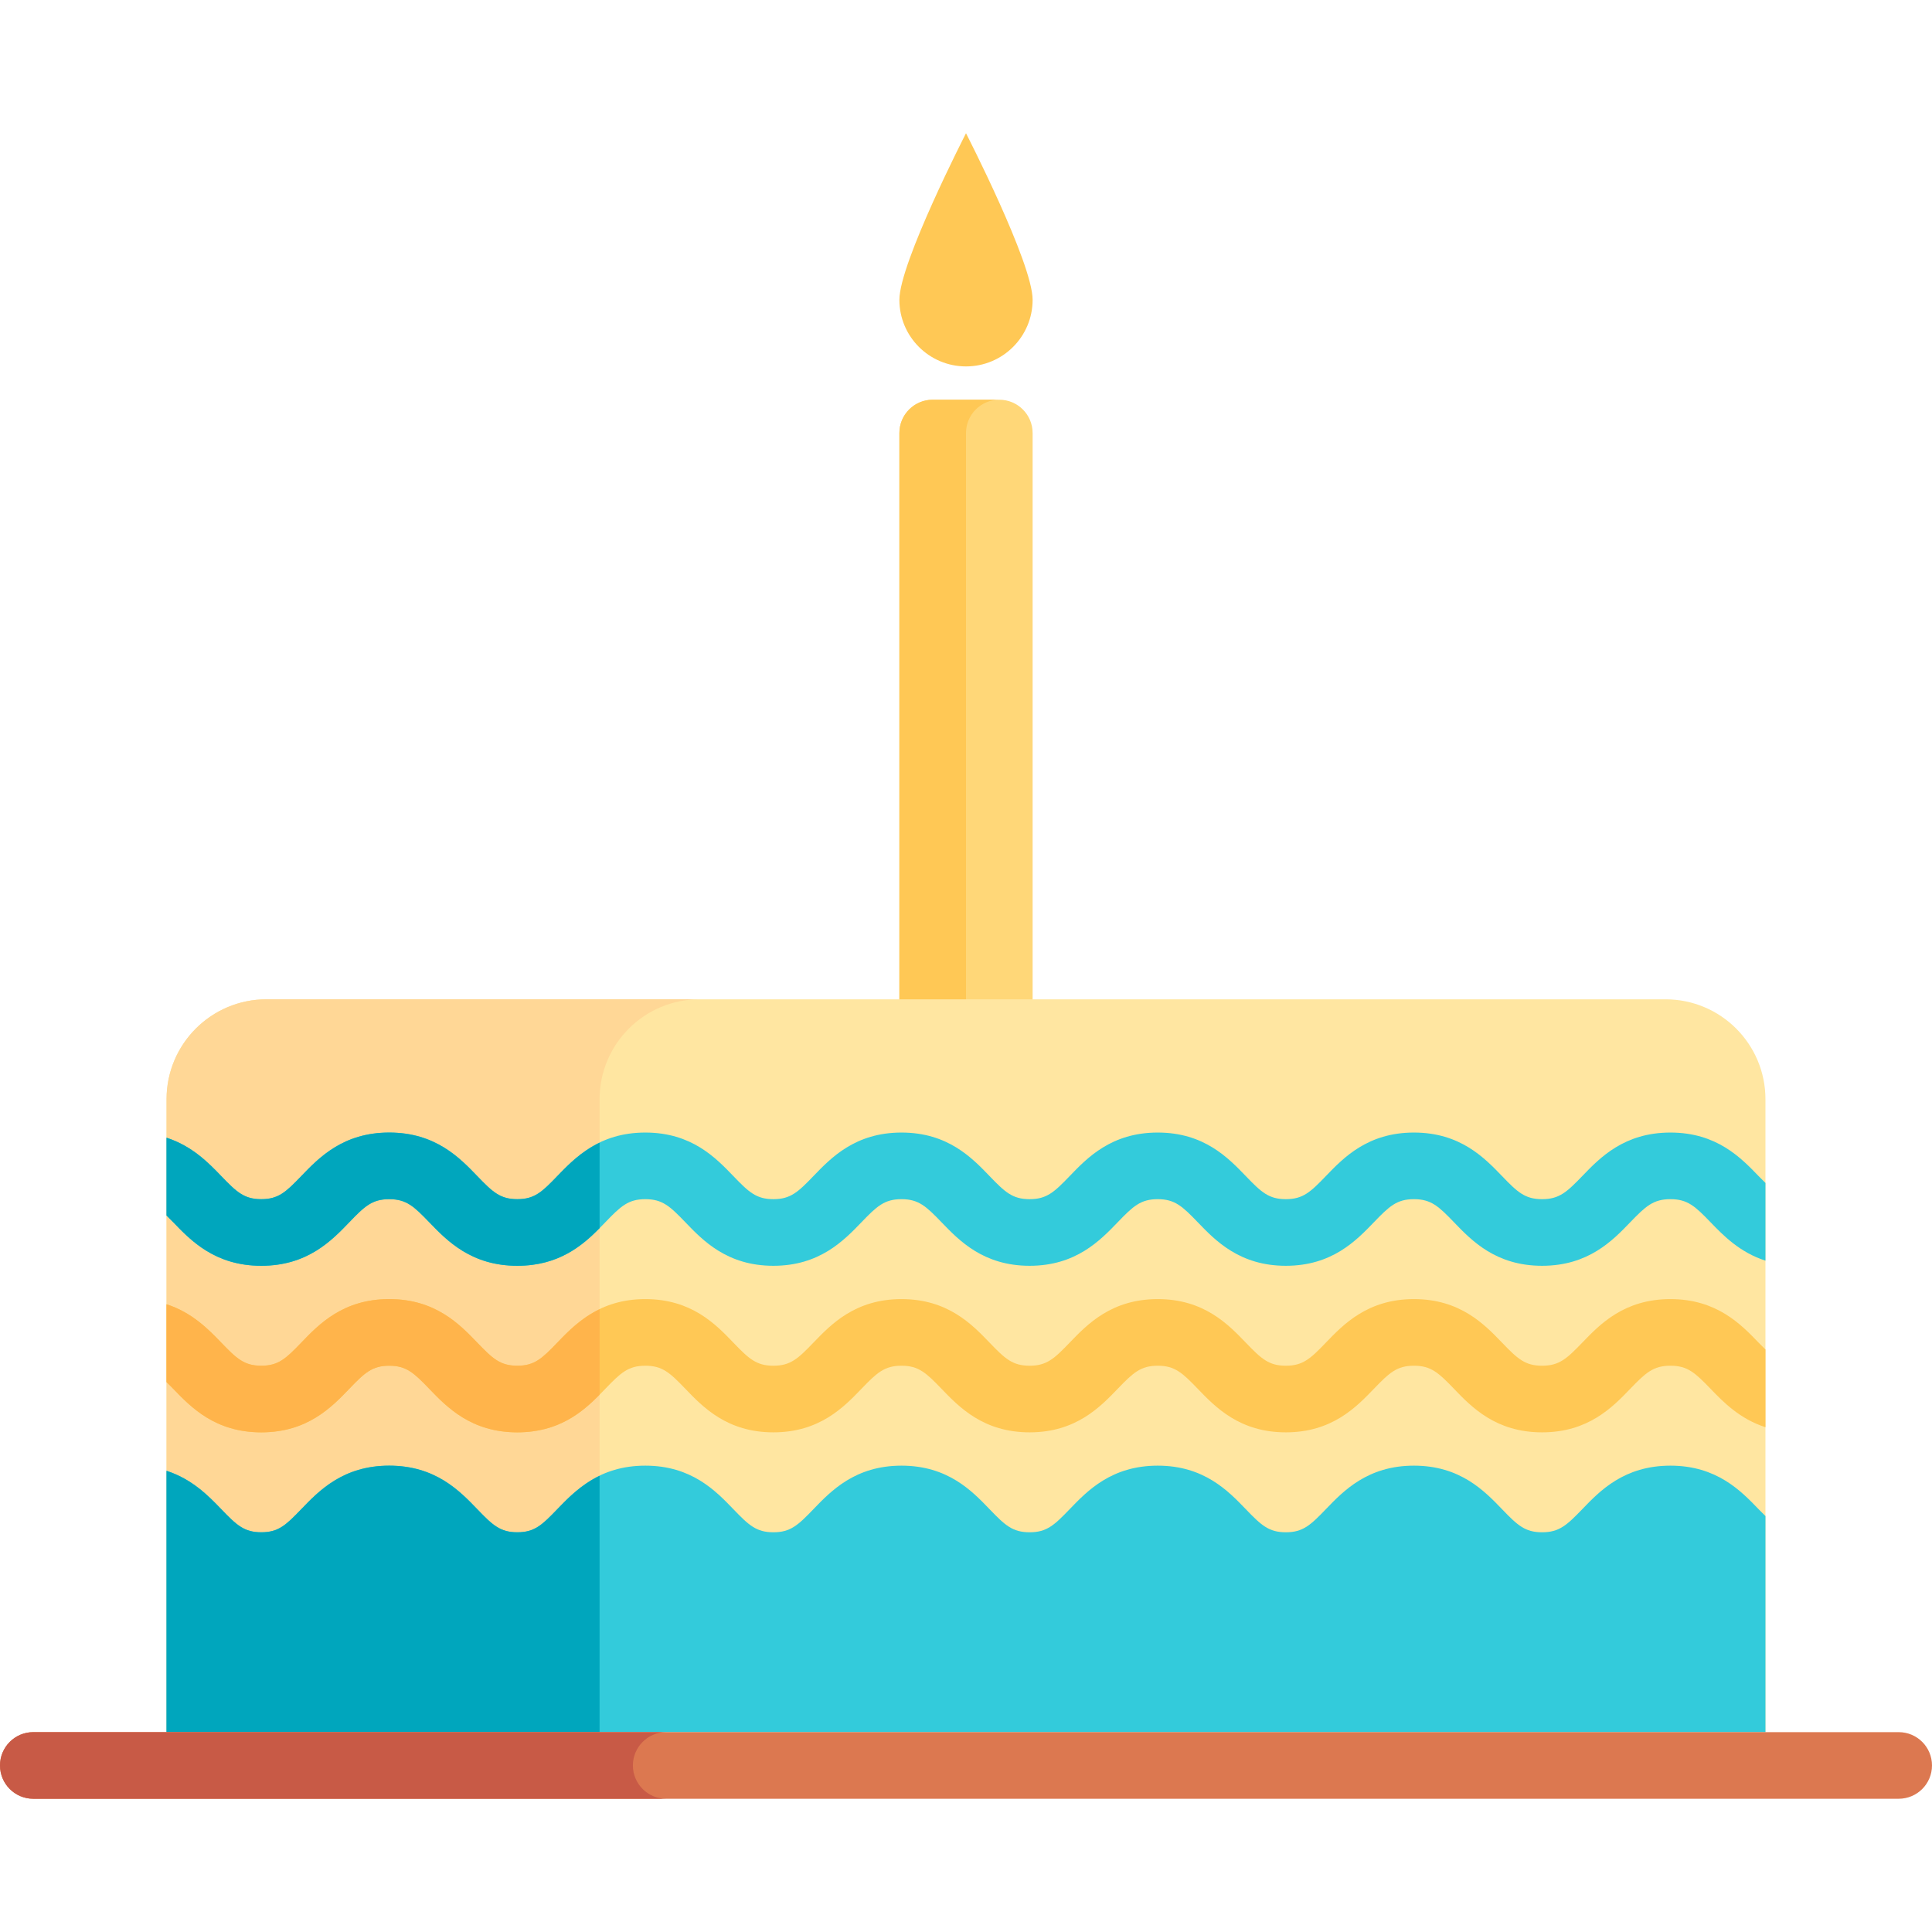<?xml version="1.0" encoding="iso-8859-1"?>
<!-- Generator: Adobe Illustrator 19.0.0, SVG Export Plug-In . SVG Version: 6.00 Build 0)  -->
<svg version="1.1" id="Layer_1" xmlns="http://www.w3.org/2000/svg" xmlns:xlink="http://www.w3.org/1999/xlink" x="0px" y="0px"
	 viewBox="0 0 464 464" style="enable-background:new 0 0 464 464;" xml:space="preserve">
<g>
	<g>
		<g>
			<path style="fill:#FFD778;" d="M248,272h-32V104c0-4.418,3.582-8,8-8h16c4.418,0,8,3.582,8,8V272z"/>
		</g>
	</g>
	<g>
		<g>
			<path style="fill:#FFC855;" d="M240,96h-16c-4.418,0-8,3.582-8,8v168h16V104C232,99.582,235.582,96,240,96z"/>
		</g>
	</g>
	<g>
		<g>
			<path style="fill:#FFE6A1;" d="M400,240H64c-13.255,0-24,10.745-24,24v152h384V264C424,250.745,413.255,240,400,240z"/>
		</g>
	</g>
	<g>
		<g>
			<path style="fill:#FFD796;" d="M168,240H64c-13.255,0-24,10.745-24,24v152h104V264C144,250.745,154.745,240,168,240z"/>
		</g>
	</g>
	<g>
		<g>
			<path style="fill:#33CBDB;" d="M424,284.102c-0.531-0.523-1.04-1.017-1.656-1.656C418.102,278.039,412.281,272,401.18,272
				c-11.109,0-16.93,6.039-21.172,10.453c-3.711,3.844-5.523,5.547-9.656,5.547c-4.109,0-5.922-1.703-9.617-5.547
				C356.492,278.047,350.68,272,339.578,272c-11.094,0-16.906,6.047-21.148,10.453c-3.695,3.844-5.508,5.547-9.617,5.547
				s-5.922-1.703-9.617-5.547C294.953,278.047,289.148,272,278.047,272s-16.906,6.047-21.148,10.453
				c-3.695,3.844-5.508,5.547-9.617,5.547c-4.117,0-5.93-1.703-9.625-5.547C233.414,278.039,227.602,272,216.508,272
				s-16.906,6.047-21.148,10.453c-3.695,3.844-5.508,5.547-9.617,5.547s-5.922-1.703-9.617-5.547
				C171.883,278.039,166.078,272,154.984,272s-16.906,6.047-21.148,10.461c-3.688,3.844-5.492,5.539-9.594,5.539
				c-4.109,0-5.922-1.703-9.617-5.547C110.383,278.047,104.578,272,93.477,272c-11.086,0-16.891,6.047-21.133,10.461
				C68.656,286.305,66.852,288,62.75,288c-4.109,0-5.914-1.703-9.609-5.547c-3.07-3.194-7-7.223-13.141-9.213v18.693
				c0.518,0.512,1.01,0.99,1.609,1.613C45.844,297.953,51.656,304,62.75,304s16.898-6.047,21.141-10.461
				c3.688-3.844,5.492-5.539,9.586-5.539c4.109,0,5.922,1.703,9.617,5.547c4.242,4.406,10.055,10.453,21.148,10.453
				s16.898-6.047,21.133-10.453c3.695-3.844,5.5-5.547,9.609-5.547s5.914,1.695,9.609,5.539C168.835,297.953,174.64,304,185.741,304
				c11.094,0,16.906-6.047,21.148-10.453c3.695-3.844,5.508-5.547,9.617-5.547s5.922,1.703,9.617,5.547
				C230.367,297.953,236.18,304,247.281,304c11.094,0,16.906-6.047,21.148-10.453c3.695-3.844,5.508-5.547,9.617-5.547
				s5.922,1.703,9.617,5.547c4.242,4.406,10.055,10.453,21.148,10.453c11.102,0,16.906-6.047,21.148-10.453
				c3.695-3.844,5.508-5.547,9.617-5.547c4.117,0,5.93,1.703,9.625,5.547c4.242,4.414,10.055,10.453,21.148,10.453
				c11.109,0,16.93-6.039,21.172-10.453c3.711-3.844,5.523-5.547,9.656-5.547c4.125,0,5.938,1.703,9.641,5.547
				c3.083,3.202,7.024,7.232,13.18,9.219v-18.664H424z"/>
		</g>
	</g>
	<g>
		<g>
			<path style="fill:#00A6BD;" d="M62.75,304c11.094,0,16.898-6.047,21.141-10.461c3.688-3.844,5.492-5.539,9.586-5.539
				c4.109,0,5.922,1.703,9.617,5.547c4.242,4.406,10.055,10.453,21.148,10.453c9.951,0,15.634-4.857,19.758-9.041V274.43
				c-4.479,2.166-7.618,5.383-10.164,8.031c-3.688,3.844-5.492,5.539-9.594,5.539c-4.109,0-5.922-1.703-9.617-5.547
				C110.383,278.047,104.578,272,93.477,272c-11.086,0-16.891,6.047-21.133,10.461C68.656,286.305,66.852,288,62.75,288
				c-4.109,0-5.914-1.703-9.609-5.547c-3.07-3.194-7-7.223-13.141-9.213v18.693c0.518,0.512,1.01,0.99,1.609,1.613
				C45.844,297.953,51.656,304,62.75,304z"/>
		</g>
	</g>
	<g>
		<g>
			<path style="fill:#FFC855;" d="M424,324.102c-0.531-0.523-1.04-1.017-1.656-1.656C418.102,318.039,412.281,312,401.18,312
				c-11.109,0-16.93,6.039-21.172,10.453c-3.711,3.844-5.523,5.547-9.656,5.547c-4.109,0-5.922-1.703-9.617-5.547
				C356.492,318.047,350.68,312,339.578,312c-11.094,0-16.906,6.047-21.148,10.453c-3.695,3.844-5.508,5.547-9.617,5.547
				s-5.922-1.703-9.617-5.547C294.953,318.047,289.148,312,278.047,312s-16.906,6.047-21.148,10.453
				c-3.695,3.844-5.508,5.547-9.617,5.547c-4.117,0-5.93-1.703-9.625-5.547C233.414,318.039,227.602,312,216.508,312
				s-16.906,6.047-21.148,10.453c-3.695,3.844-5.508,5.547-9.617,5.547s-5.922-1.703-9.617-5.547
				C171.883,318.039,166.078,312,154.984,312s-16.906,6.047-21.148,10.461c-3.688,3.844-5.492,5.539-9.594,5.539
				c-4.109,0-5.922-1.703-9.617-5.547C110.383,318.047,104.578,312,93.477,312c-11.086,0-16.891,6.047-21.133,10.461
				C68.656,326.305,66.852,328,62.75,328c-4.109,0-5.914-1.703-9.609-5.547c-3.07-3.194-7-7.223-13.141-9.213v18.693
				c0.518,0.512,1.01,0.99,1.609,1.613C45.844,337.953,51.656,344,62.75,344s16.898-6.047,21.141-10.461
				c3.688-3.844,5.492-5.539,9.586-5.539c4.109,0,5.922,1.703,9.617,5.547c4.242,4.406,10.055,10.453,21.148,10.453
				s16.898-6.047,21.133-10.453c3.695-3.844,5.5-5.547,9.609-5.547s5.914,1.695,9.609,5.539C168.835,337.953,174.64,344,185.741,344
				c11.094,0,16.906-6.047,21.148-10.453c3.695-3.844,5.508-5.547,9.617-5.547s5.922,1.703,9.617,5.547
				C230.367,337.953,236.18,344,247.281,344c11.094,0,16.906-6.047,21.148-10.453c3.695-3.844,5.508-5.547,9.617-5.547
				s5.922,1.703,9.617,5.547c4.242,4.406,10.055,10.453,21.148,10.453c11.102,0,16.906-6.047,21.148-10.453
				c3.695-3.844,5.508-5.547,9.617-5.547c4.117,0,5.93,1.703,9.625,5.547c4.242,4.414,10.055,10.453,21.148,10.453
				c11.109,0,16.93-6.039,21.172-10.453c3.711-3.844,5.523-5.547,9.656-5.547c4.125,0,5.938,1.703,9.641,5.547
				c3.083,3.202,7.024,7.232,13.18,9.219v-18.664H424z"/>
		</g>
	</g>
	<g>
		<g>
			<path style="fill:#FFB44B;" d="M62.75,344c11.094,0,16.898-6.047,21.141-10.461c3.688-3.844,5.492-5.539,9.586-5.539
				c4.109,0,5.922,1.703,9.617,5.547c4.242,4.406,10.055,10.453,21.148,10.453c9.951,0,15.634-4.857,19.758-9.041V314.43
				c-4.479,2.166-7.618,5.383-10.164,8.031c-3.688,3.844-5.492,5.539-9.594,5.539c-4.109,0-5.922-1.703-9.617-5.547
				C110.383,318.047,104.578,312,93.477,312c-11.086,0-16.891,6.047-21.133,10.461C68.656,326.305,66.852,328,62.75,328
				c-4.109,0-5.914-1.703-9.609-5.547c-3.07-3.194-7-7.223-13.141-9.213v18.693c0.518,0.512,1.01,0.99,1.609,1.613
				C45.844,337.953,51.656,344,62.75,344z"/>
		</g>
	</g>
	<g>
		<g>
			<path style="fill:#33CBDB;" d="M422.344,362.445C418.102,358.039,412.281,352,401.18,352c-11.109,0-16.93,6.039-21.172,10.453
				c-3.711,3.844-5.523,5.547-9.656,5.547c-4.109,0-5.922-1.703-9.617-5.547C356.492,358.047,350.68,352,339.578,352
				c-11.094,0-16.906,6.047-21.148,10.453c-3.695,3.844-5.508,5.547-9.617,5.547s-5.922-1.703-9.617-5.547
				C294.953,358.047,289.148,352,278.047,352s-16.906,6.047-21.148,10.453c-3.695,3.844-5.508,5.547-9.617,5.547
				c-4.117,0-5.93-1.703-9.625-5.547C233.414,358.039,227.602,352,216.508,352s-16.906,6.047-21.148,10.453
				c-3.695,3.844-5.508,5.547-9.617,5.547s-5.922-1.703-9.617-5.547C171.883,358.039,166.078,352,154.984,352
				s-16.906,6.047-21.148,10.461c-3.688,3.844-5.492,5.539-9.594,5.539c-4.109,0-5.922-1.703-9.617-5.547
				C110.383,358.047,104.578,352,93.477,352c-11.086,0-16.891,6.047-21.133,10.461C68.656,366.305,66.852,368,62.75,368
				c-4.109,0-5.914-1.703-9.609-5.547c-3.07-3.194-7-7.223-13.141-9.213V368v3.934V416h384v-33.234V368v-3.898
				C423.469,363.578,422.96,363.085,422.344,362.445z"/>
		</g>
	</g>
	<g>
		<g>
			<path style="fill:#00A6BD;" d="M133.836,362.461c-3.688,3.844-5.492,5.539-9.594,5.539c-4.109,0-5.922-1.703-9.617-5.547
				C110.383,358.047,104.578,352,93.477,352c-11.086,0-16.891,6.047-21.133,10.461C68.656,366.305,66.852,368,62.75,368
				c-4.109,0-5.914-1.703-9.609-5.547c-3.07-3.194-7-7.223-13.141-9.213V368v3.934V416h104v-61.57
				C139.521,356.596,136.382,359.813,133.836,362.461z"/>
		</g>
	</g>
	<g>
		<g>
			<path style="fill:#FFC855;" d="M248,72c0,8.837-7.163,16-16,16s-16-7.163-16-16s16-40,16-40S248,63.163,248,72z"/>
		</g>
	</g>
	<g>
		<g>
			<path style="fill:#DC7850;" d="M456,432H8c-4.418,0-8-3.582-8-8l0,0c0-4.418,3.582-8,8-8h448c4.418,0,8,3.582,8,8l0,0
				C464,428.418,460.418,432,456,432z"/>
		</g>
	</g>
	<g>
		<g>
			<path style="fill:#C85A46;" d="M152,424c0-4.418,3.582-8,8-8H8c-4.418,0-8,3.582-8,8s3.582,8,8,8h152
				C155.582,432,152,428.418,152,424z"/>
		</g>
	</g>
</g>
<g>
</g>
<g>
</g>
<g>
</g>
<g>
</g>
<g>
</g>
<g>
</g>
<g>
</g>
<g>
</g>
<g>
</g>
<g>
</g>
<g>
</g>
<g>
</g>
<g>
</g>
<g>
</g>
<g>
</g>
</svg>
